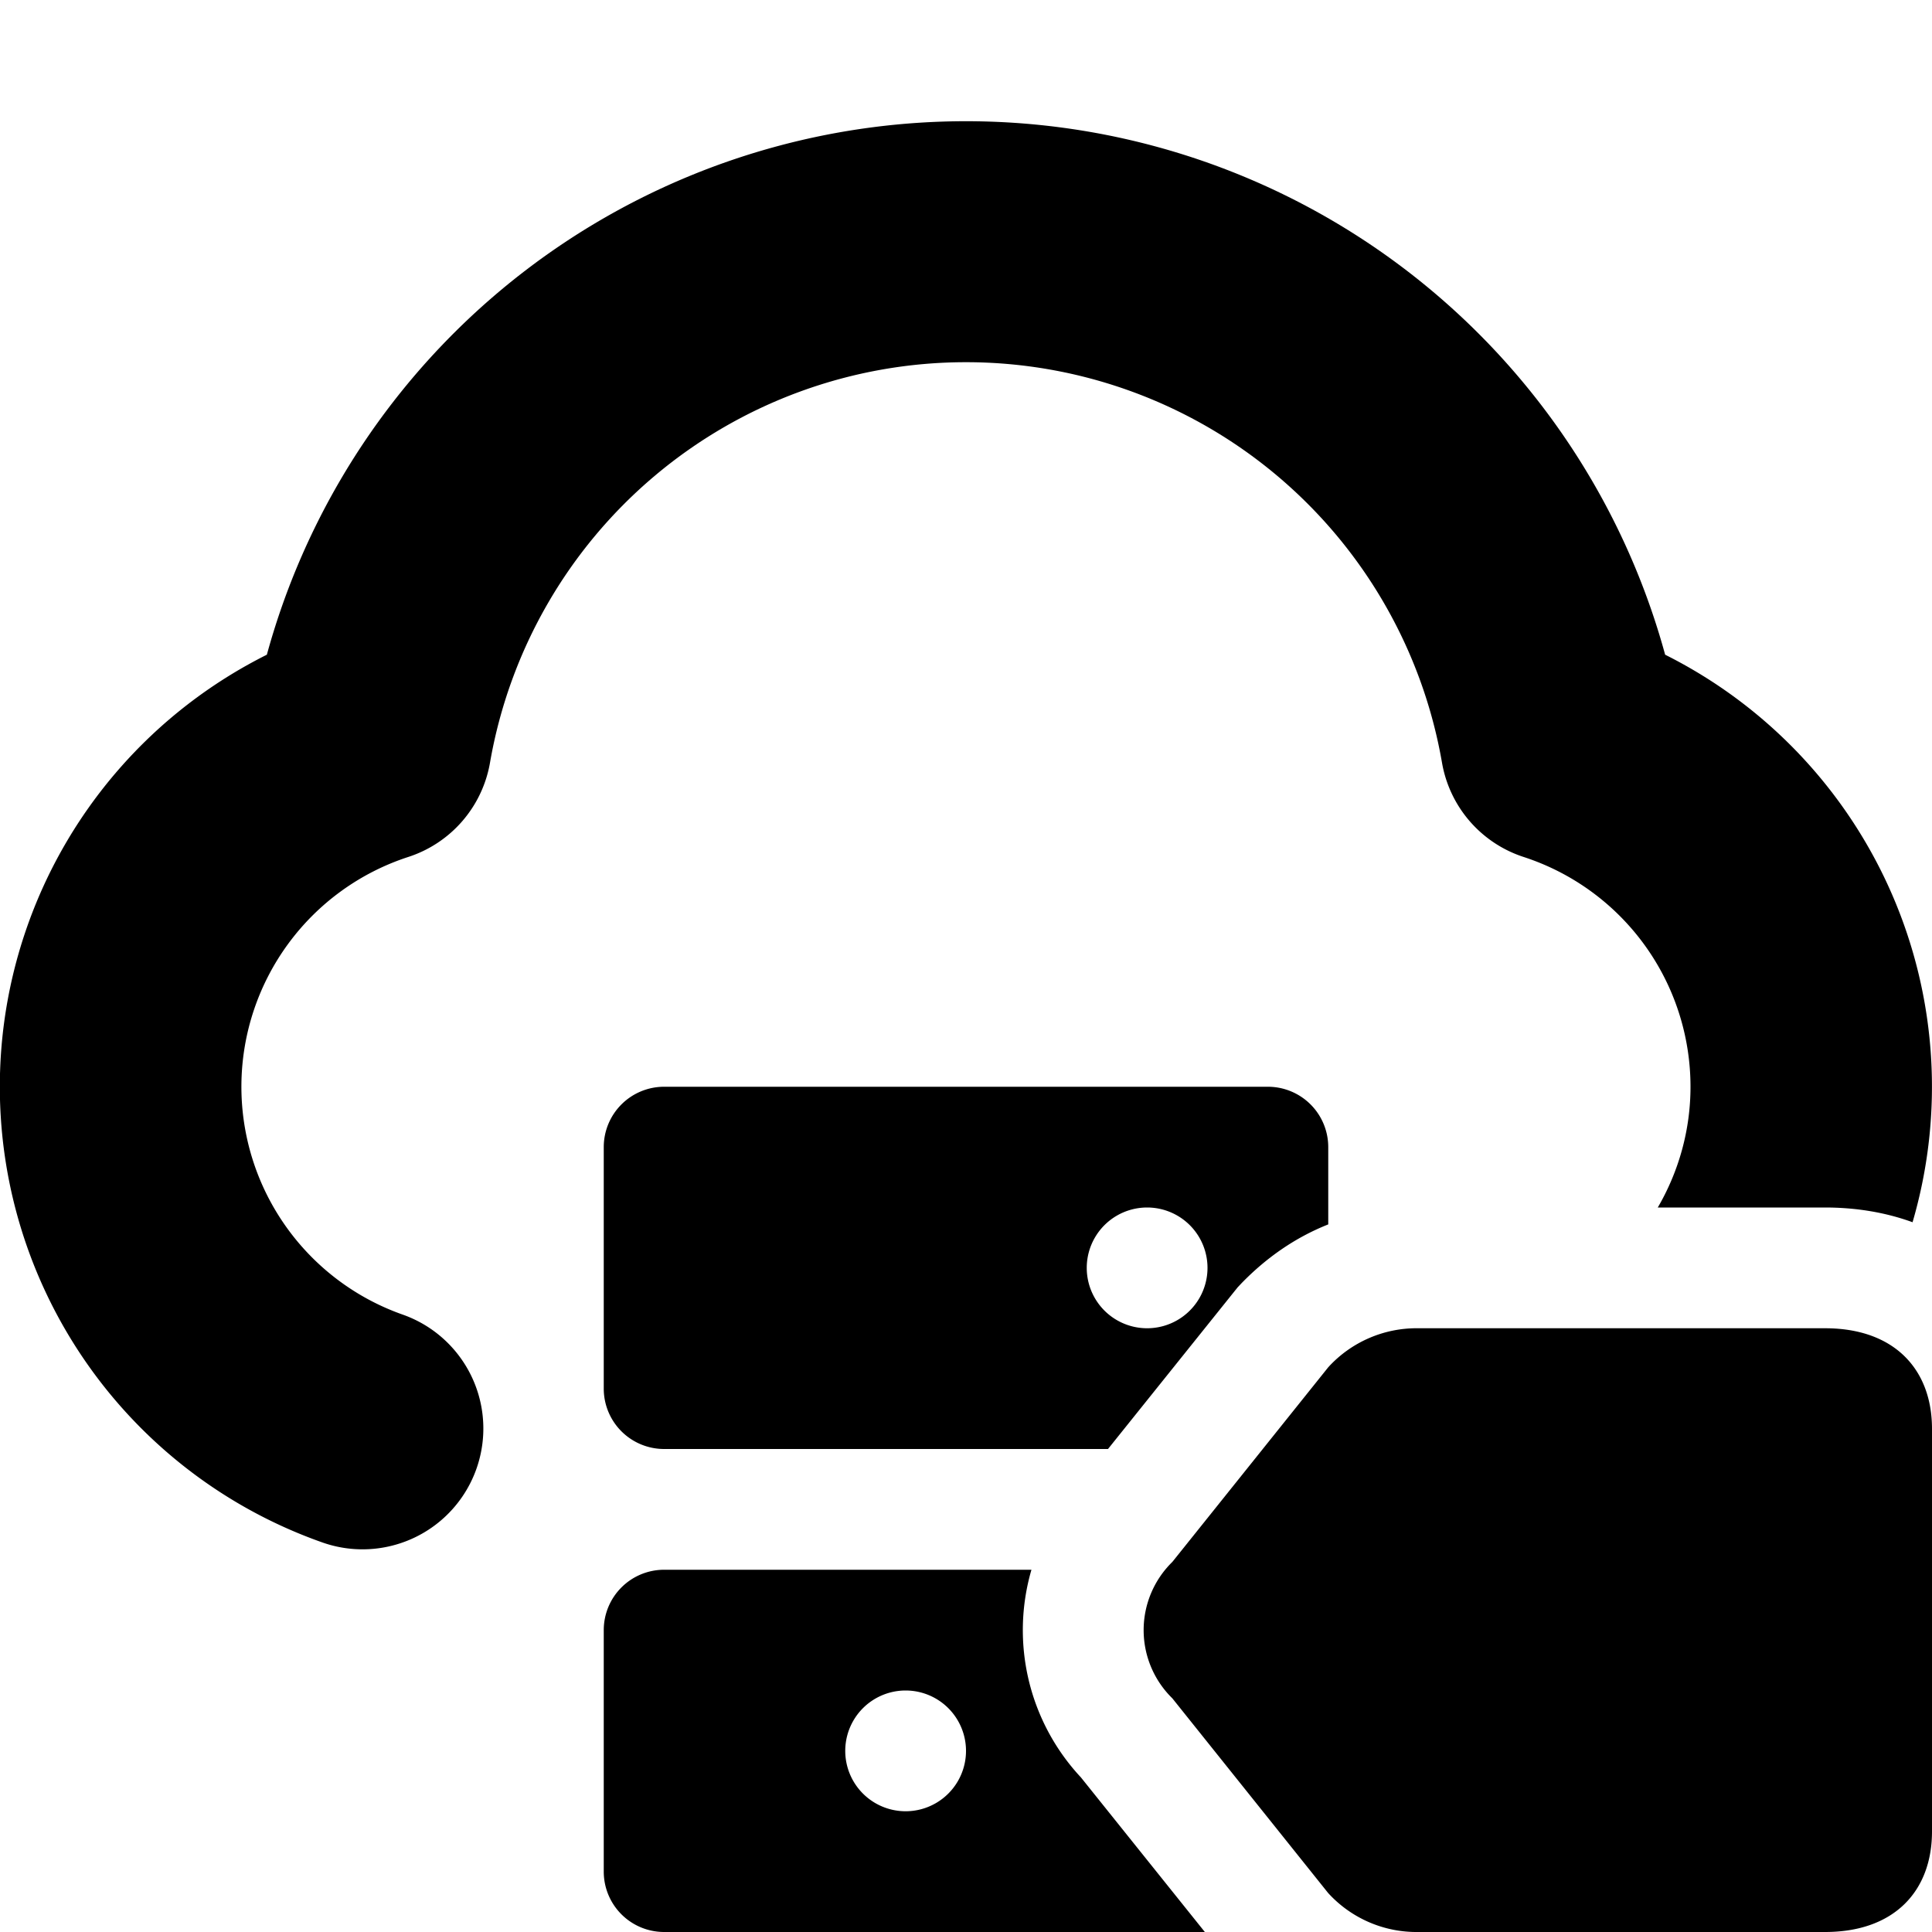 <svg width="16" height="16" fill="none" viewBox="0 0 16 16" xmlns="http://www.w3.org/2000/svg">
  <path fill="currentColor" d="M15.839 10.122a4.001 4.001 0 0 0-2.049-4.7 6.003 6.003 0 0 0-11.58 0 4.001 4.001 0 0 0 .46 7.352 1 1 0 0 0 .665-1.887 2.001 2.001 0 0 1 .046-3.79 1 1 0 0 0 .677-.781 4.001 4.001 0 0 1 7.884 0 1 1 0 0 0 .676.781A2.001 2.001 0 0 1 14 9c0 .36-.098.703-.271 1h1.385c.245 0 .492.037.725.122Z"/>
  <path fill="currentColor" d="M8.542 13a1.787 1.787 0 0 0 .41 1.72L9.978 16H5.5a.5.5 0 0 1-.5-.5v-2a.5.5 0 0 1 .5-.5h3.042ZM7.5 15a.5.5 0 1 0 0-1 .5.5 0 0 0 0 1Zm1.676-3H5.5a.5.5 0 0 1-.5-.5v-2a.5.5 0 0 1 .5-.5h5a.5.5 0 0 1 .5.5v.64c-.278.11-.517.28-.719.488l-.032.034L9.176 12Zm.324-1a.5.5 0 1 0 0-1 .5.5 0 0 0 0 1Zm2.246 0a.99.99 0 0 0-.746.323l-1.291 1.612a.79.79 0 0 0 0 1.13l1.29 1.612a.99.99 0 0 0 .747.323h3.368c.577 0 .886-.342.886-.833v-3.334c0-.49-.309-.833-.886-.833h-3.368Zm-.246 3a.5.5 0 1 0 0-1 .5.5 0 0 0 0 1Z" clip-rule="evenodd"/>
</svg>
